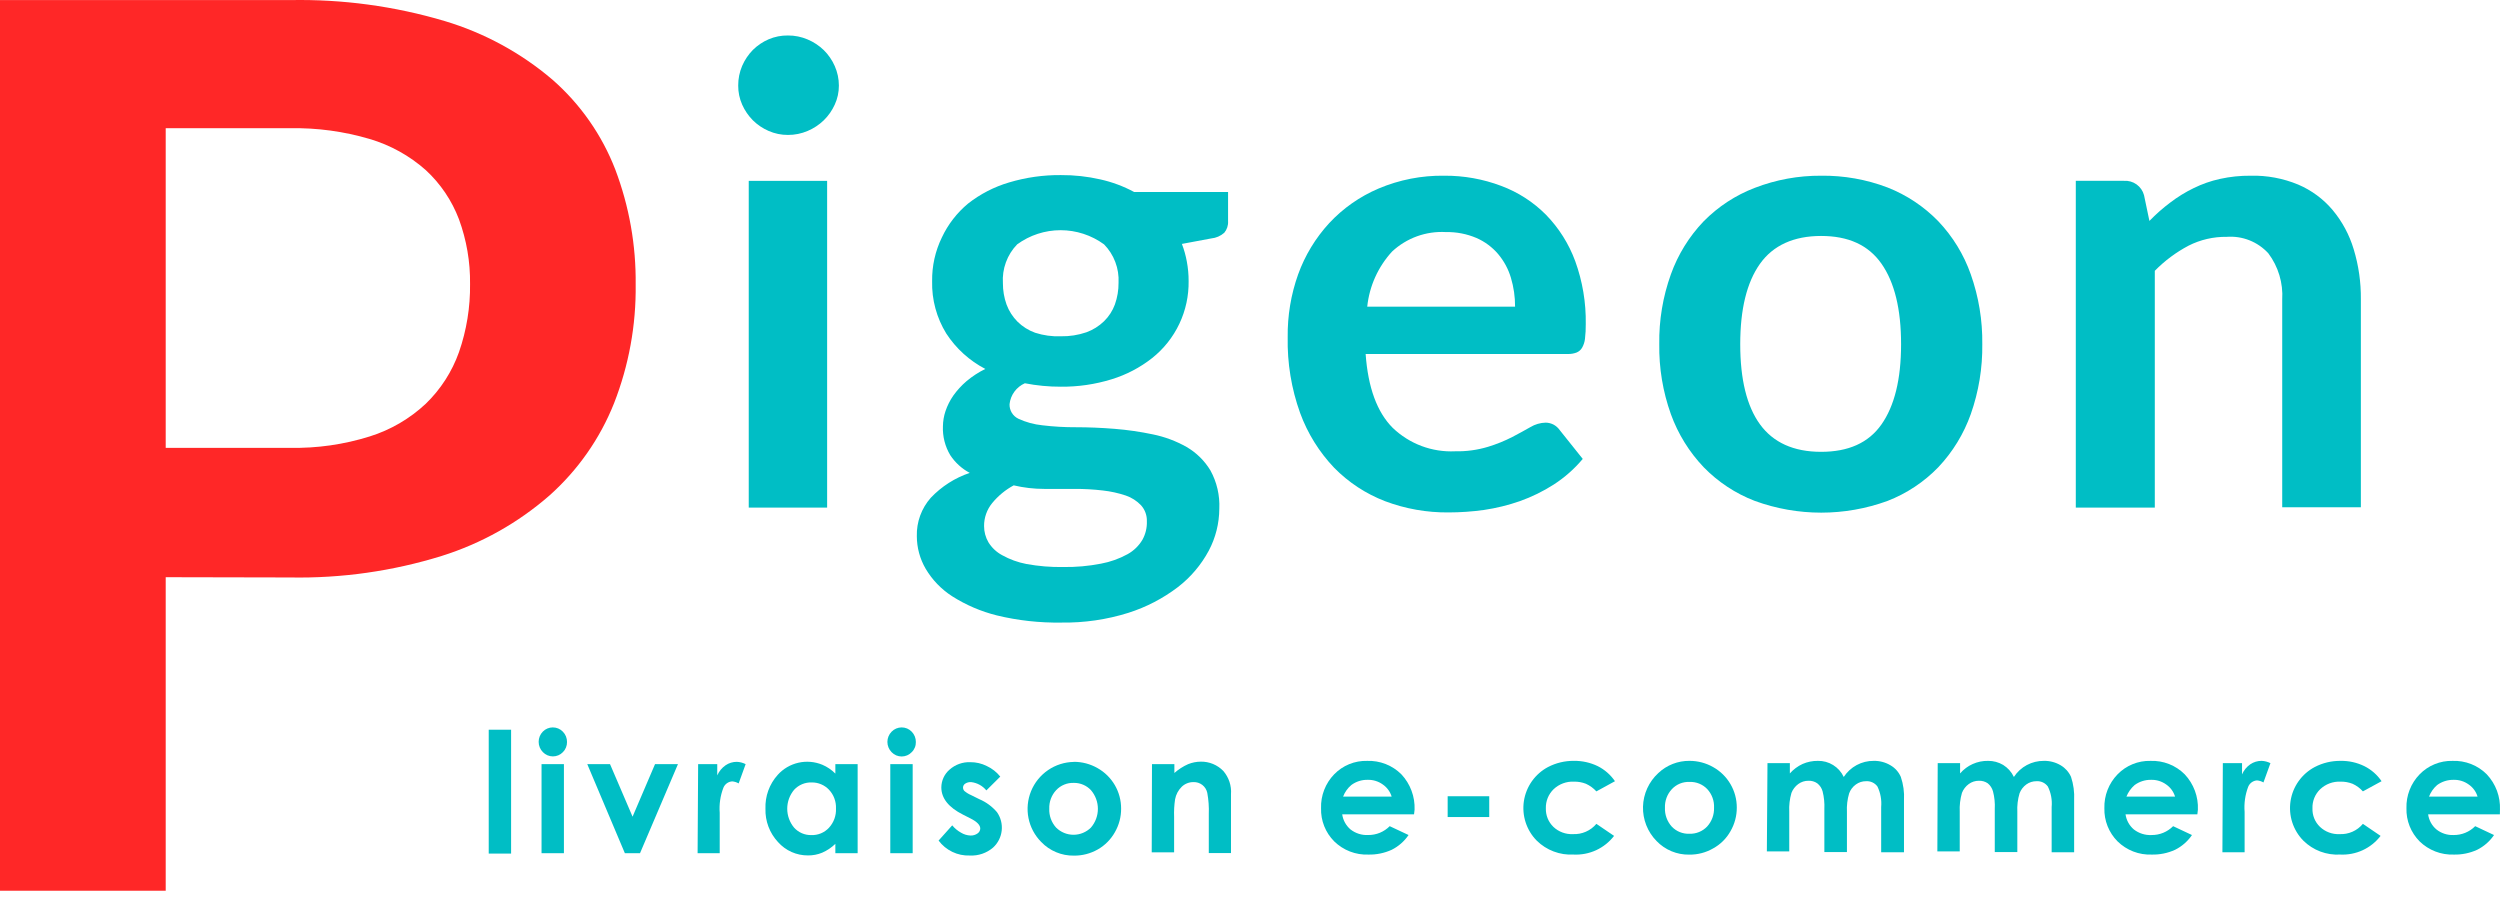 <svg xmlns="http://www.w3.org/2000/svg" width="141" height="51" viewBox="0 0 141 51" fill="none">
  <path d="M9.346 32.554V50.238H0V0.005H16.361C19.312 -0.052 22.255 0.347 25.084 1.188C27.317 1.857 29.387 2.983 31.161 4.496C32.735 5.875 33.95 7.614 34.704 9.566C35.488 11.637 35.877 13.838 35.852 16.053C35.88 18.339 35.466 20.609 34.634 22.739C33.84 24.736 32.591 26.519 30.987 27.948C29.218 29.492 27.149 30.653 24.909 31.356C22.143 32.214 19.257 32.623 16.361 32.569L9.346 32.554ZM9.346 25.259H16.361C17.883 25.288 19.4 25.071 20.852 24.615C22.03 24.247 23.11 23.617 24.011 22.774C24.853 21.96 25.495 20.963 25.887 19.86C26.316 18.625 26.527 17.325 26.511 16.018C26.527 14.774 26.315 13.538 25.887 12.37C25.486 11.31 24.844 10.359 24.011 9.591C23.099 8.783 22.02 8.185 20.852 7.839C19.395 7.409 17.881 7.203 16.361 7.231H9.346V25.259Z" fill="#FF2727"/>
  <path d="M47.313 4.825C47.315 5.198 47.235 5.566 47.079 5.903C46.929 6.234 46.719 6.533 46.46 6.786C46.196 7.04 45.889 7.243 45.552 7.385C45.2 7.536 44.822 7.612 44.439 7.61C44.065 7.612 43.694 7.536 43.351 7.385C43.021 7.243 42.719 7.039 42.463 6.786C42.21 6.531 42.005 6.232 41.859 5.903C41.709 5.564 41.632 5.197 41.635 4.825C41.633 4.443 41.709 4.064 41.859 3.713C42.004 3.379 42.208 3.074 42.463 2.815C42.719 2.562 43.021 2.358 43.351 2.216C43.695 2.069 44.066 1.996 44.439 2.001C44.822 1.999 45.2 2.075 45.552 2.226C45.889 2.368 46.196 2.571 46.46 2.825C46.721 3.082 46.931 3.387 47.079 3.723C47.233 4.07 47.313 4.446 47.313 4.825ZM46.65 10.2V28.627H42.229V10.2H46.65Z" fill="#00BEC5"/>
  <path d="M59.833 9.875C60.583 9.87 61.332 9.952 62.063 10.119C62.726 10.267 63.366 10.505 63.964 10.828H69.263V12.479C69.277 12.715 69.2 12.947 69.049 13.128C68.843 13.31 68.584 13.422 68.31 13.448L66.659 13.757C66.783 14.08 66.876 14.414 66.938 14.755C67.005 15.115 67.039 15.481 67.038 15.848C67.051 16.681 66.873 17.507 66.516 18.26C66.16 19.014 65.635 19.675 64.982 20.194C64.301 20.731 63.526 21.137 62.697 21.391C61.769 21.678 60.803 21.819 59.833 21.81C59.151 21.812 58.471 21.747 57.802 21.616C57.567 21.719 57.364 21.882 57.212 22.089C57.06 22.296 56.966 22.539 56.939 22.793C56.932 22.964 56.977 23.133 57.065 23.28C57.154 23.426 57.283 23.543 57.438 23.617C57.863 23.814 58.318 23.938 58.785 23.986C59.414 24.062 60.047 24.099 60.681 24.096C61.385 24.096 62.113 24.126 62.856 24.186C63.586 24.244 64.311 24.349 65.027 24.5C65.692 24.636 66.332 24.875 66.923 25.209C67.477 25.531 67.94 25.987 68.27 26.536C68.631 27.195 68.804 27.941 68.769 28.691C68.765 29.516 68.562 30.328 68.176 31.056C67.747 31.857 67.153 32.558 66.434 33.112C65.593 33.753 64.648 34.244 63.64 34.564C62.42 34.947 61.146 35.132 59.868 35.113C58.639 35.133 57.414 34.998 56.22 34.709C55.329 34.487 54.48 34.123 53.705 33.631C53.092 33.238 52.579 32.706 52.208 32.079C51.883 31.522 51.711 30.889 51.709 30.243C51.687 29.446 51.969 28.67 52.498 28.073C53.105 27.434 53.858 26.952 54.693 26.671C54.249 26.435 53.872 26.092 53.595 25.672C53.301 25.181 53.157 24.614 53.181 24.041C53.185 23.751 53.233 23.463 53.326 23.188C53.431 22.877 53.578 22.584 53.765 22.314C53.98 22.012 54.231 21.737 54.514 21.496C54.837 21.225 55.192 20.994 55.571 20.808C54.678 20.343 53.92 19.656 53.371 18.812C52.825 17.927 52.547 16.902 52.572 15.863C52.559 15.008 52.747 14.162 53.121 13.393C53.468 12.655 53.972 12.003 54.598 11.482C55.288 10.941 56.073 10.537 56.914 10.289C57.861 10.006 58.844 9.866 59.833 9.875ZM64.683 29.4C64.694 29.07 64.578 28.748 64.358 28.502C64.12 28.25 63.823 28.06 63.495 27.948C63.074 27.807 62.639 27.712 62.198 27.663C61.673 27.602 61.145 27.572 60.616 27.574H58.89C58.312 27.574 57.736 27.507 57.173 27.374C56.708 27.625 56.296 27.964 55.961 28.372C55.66 28.739 55.497 29.2 55.502 29.674C55.501 29.993 55.586 30.307 55.746 30.582C55.935 30.89 56.202 31.141 56.519 31.311C56.947 31.55 57.41 31.718 57.892 31.81C58.573 31.934 59.265 31.991 59.957 31.98C60.676 31.991 61.393 31.928 62.098 31.79C62.622 31.693 63.127 31.512 63.595 31.256C63.942 31.064 64.231 30.784 64.433 30.443C64.61 30.124 64.696 29.764 64.683 29.4ZM59.833 18.966C60.321 18.976 60.807 18.9 61.27 18.742C61.643 18.607 61.983 18.395 62.268 18.118C62.54 17.852 62.75 17.528 62.881 17.17C63.02 16.777 63.09 16.364 63.086 15.947C63.107 15.55 63.045 15.151 62.904 14.779C62.764 14.406 62.547 14.066 62.268 13.782C61.556 13.263 60.698 12.983 59.818 12.983C58.937 12.983 58.079 13.263 57.368 13.782C57.088 14.07 56.872 14.415 56.734 14.792C56.595 15.169 56.538 15.571 56.564 15.972C56.562 16.382 56.631 16.789 56.769 17.175C56.902 17.536 57.112 17.864 57.383 18.138C57.666 18.418 58.006 18.632 58.381 18.767C58.849 18.918 59.341 18.986 59.833 18.966Z" fill="#00BEC5"/>
  <path d="M81.458 9.91C82.554 9.902 83.642 10.097 84.667 10.484C85.616 10.837 86.478 11.392 87.192 12.111C87.92 12.858 88.483 13.751 88.843 14.73C89.255 15.867 89.457 17.069 89.437 18.278C89.44 18.558 89.425 18.838 89.392 19.116C89.372 19.292 89.316 19.462 89.228 19.615C89.156 19.738 89.045 19.832 88.913 19.885C88.754 19.944 88.584 19.971 88.414 19.965H77.022C77.157 21.856 77.666 23.248 78.549 24.131C79.016 24.579 79.569 24.928 80.174 25.155C80.78 25.382 81.426 25.484 82.072 25.453C82.7 25.466 83.327 25.381 83.928 25.199C84.4 25.055 84.857 24.87 85.296 24.645C85.685 24.44 86.024 24.256 86.318 24.086C86.577 23.931 86.871 23.845 87.172 23.837C87.334 23.838 87.493 23.879 87.636 23.956C87.77 24.033 87.886 24.139 87.975 24.266L89.267 25.883C88.799 26.442 88.249 26.928 87.636 27.325C87.037 27.709 86.395 28.024 85.725 28.263C85.065 28.493 84.385 28.66 83.694 28.762C83.032 28.854 82.366 28.9 81.698 28.901C80.476 28.913 79.263 28.698 78.12 28.268C77.038 27.852 76.058 27.209 75.246 26.381C74.4 25.493 73.746 24.44 73.325 23.288C72.834 21.92 72.597 20.474 72.626 19.021C72.61 17.813 72.809 16.612 73.215 15.474C73.601 14.404 74.197 13.422 74.967 12.585C75.748 11.746 76.696 11.082 77.751 10.634C78.923 10.138 80.186 9.891 81.458 9.91ZM81.548 13.089C80.995 13.057 80.44 13.139 79.919 13.327C79.398 13.516 78.92 13.808 78.514 14.186C77.725 15.045 77.233 16.135 77.112 17.295H85.45C85.453 16.744 85.374 16.196 85.216 15.668C85.071 15.178 84.826 14.723 84.497 14.331C84.164 13.94 83.746 13.629 83.275 13.423C82.729 13.191 82.141 13.077 81.548 13.089Z" fill="#00BEC5"/>
  <path d="M102.71 9.91C103.989 9.894 105.261 10.119 106.457 10.574C107.537 10.998 108.513 11.648 109.321 12.48C110.136 13.338 110.76 14.358 111.152 15.474C111.598 16.736 111.818 18.067 111.801 19.405C111.819 20.751 111.599 22.088 111.152 23.357C110.756 24.471 110.133 25.491 109.321 26.351C108.515 27.184 107.538 27.832 106.457 28.252C104.04 29.134 101.39 29.134 98.972 28.252C97.885 27.835 96.901 27.186 96.088 26.351C95.271 25.492 94.64 24.473 94.237 23.357C93.784 22.09 93.562 20.751 93.583 19.405C93.563 18.066 93.785 16.734 94.237 15.474C94.637 14.357 95.268 13.336 96.088 12.48C96.904 11.652 97.887 11.009 98.972 10.594C100.165 10.134 101.432 9.902 102.71 9.91ZM102.71 25.483C104.242 25.483 105.379 24.984 106.113 23.941C106.846 22.898 107.221 21.401 107.221 19.416C107.221 17.43 106.851 15.923 106.113 14.87C105.374 13.817 104.242 13.308 102.71 13.308C101.178 13.308 100.005 13.832 99.262 14.88C98.518 15.928 98.149 17.439 98.149 19.416C98.149 21.392 98.518 22.908 99.262 23.931C100.005 24.954 101.153 25.483 102.71 25.483Z" fill="#00BEC5"/>
  <path d="M117.075 28.627V10.199H119.79C120.043 10.181 120.295 10.252 120.502 10.4C120.708 10.547 120.857 10.762 120.923 11.008L121.227 12.46C121.592 12.083 121.985 11.736 122.405 11.422C122.814 11.109 123.254 10.838 123.717 10.613C124.193 10.378 124.695 10.202 125.214 10.089C125.779 9.965 126.357 9.905 126.935 9.91C127.854 9.887 128.766 10.057 129.615 10.409C130.367 10.729 131.034 11.221 131.561 11.846C132.102 12.495 132.506 13.247 132.748 14.056C133.027 14.973 133.163 15.927 133.153 16.886V28.611H128.717V16.901C128.775 15.963 128.497 15.036 127.933 14.286C127.638 13.964 127.273 13.713 126.867 13.552C126.461 13.392 126.024 13.325 125.588 13.358C124.84 13.347 124.1 13.518 123.432 13.857C122.729 14.228 122.088 14.706 121.531 15.274V28.627H117.075Z" fill="#00BEC5"/>
  <path d="M27.564 41.156H28.826V48.142H27.564V41.156Z" fill="#00BEC5"/>
  <path d="M31.176 41.026C31.282 41.025 31.388 41.046 31.485 41.087C31.583 41.129 31.672 41.189 31.745 41.266C31.821 41.343 31.881 41.434 31.921 41.534C31.961 41.635 31.981 41.742 31.98 41.85C31.981 41.955 31.962 42.06 31.922 42.157C31.883 42.255 31.825 42.344 31.75 42.419C31.677 42.495 31.589 42.556 31.492 42.598C31.394 42.639 31.29 42.661 31.184 42.661C31.078 42.661 30.973 42.639 30.876 42.598C30.779 42.556 30.691 42.495 30.617 42.419C30.465 42.264 30.38 42.056 30.38 41.84C30.38 41.623 30.465 41.415 30.617 41.261C30.69 41.186 30.777 41.127 30.873 41.087C30.969 41.046 31.072 41.026 31.176 41.026ZM30.543 43.097H31.805V48.122H30.543V43.097Z" fill="#00BEC5"/>
  <path d="M33.122 43.097H34.405L35.677 46.061L36.944 43.097H38.237L36.096 48.122H35.243L33.122 43.097Z" fill="#00BEC5"/>
  <path d="M39.375 43.097H40.453V43.731C40.554 43.502 40.716 43.305 40.922 43.162C41.108 43.034 41.329 42.967 41.555 42.967C41.729 42.974 41.899 43.018 42.054 43.097L41.66 44.185C41.549 44.12 41.424 44.08 41.296 44.07C41.187 44.077 41.081 44.115 40.993 44.179C40.905 44.244 40.837 44.332 40.797 44.434C40.625 44.884 40.555 45.366 40.592 45.846V48.122H39.345L39.375 43.097Z" fill="#00BEC5"/>
  <path d="M47.114 43.097H48.371V48.122H47.114V47.593C46.898 47.803 46.646 47.972 46.37 48.092C46.116 48.197 45.842 48.25 45.567 48.246C45.248 48.248 44.933 48.181 44.642 48.052C44.352 47.922 44.092 47.731 43.88 47.493C43.405 46.984 43.151 46.308 43.172 45.612C43.145 44.911 43.392 44.227 43.86 43.706C44.169 43.361 44.578 43.12 45.029 43.018C45.48 42.915 45.952 42.955 46.38 43.132C46.655 43.249 46.904 43.419 47.114 43.631V43.097ZM45.786 44.13C45.6 44.122 45.414 44.156 45.242 44.227C45.069 44.299 44.915 44.407 44.788 44.544C44.537 44.843 44.4 45.221 44.4 45.612C44.4 46.002 44.537 46.38 44.788 46.68C44.91 46.815 45.06 46.922 45.227 46.995C45.394 47.067 45.574 47.102 45.756 47.099C45.943 47.105 46.128 47.072 46.301 47.001C46.473 46.929 46.628 46.821 46.754 46.685C46.888 46.539 46.992 46.368 47.06 46.183C47.127 45.997 47.158 45.799 47.149 45.602C47.157 45.407 47.127 45.213 47.059 45.03C46.992 44.848 46.888 44.681 46.754 44.539C46.63 44.408 46.48 44.304 46.313 44.234C46.146 44.163 45.967 44.128 45.786 44.13Z" fill="#00BEC5"/>
  <path d="M50.851 41.026C50.957 41.025 51.062 41.046 51.16 41.087C51.258 41.129 51.346 41.189 51.42 41.266C51.495 41.343 51.555 41.434 51.595 41.534C51.636 41.635 51.656 41.742 51.654 41.85C51.657 41.956 51.638 42.062 51.597 42.161C51.557 42.26 51.497 42.349 51.42 42.423C51.347 42.5 51.259 42.561 51.161 42.603C51.064 42.644 50.959 42.666 50.853 42.666C50.748 42.666 50.643 42.644 50.545 42.603C50.448 42.561 50.36 42.5 50.287 42.423C50.135 42.269 50.049 42.061 50.049 41.845C50.049 41.628 50.135 41.42 50.287 41.266C50.36 41.19 50.448 41.13 50.545 41.089C50.642 41.048 50.746 41.026 50.851 41.026ZM50.212 43.097H51.475V48.122H50.212V43.097Z" fill="#00BEC5"/>
  <path d="M56.415 43.8L55.631 44.579C55.415 44.316 55.106 44.148 54.768 44.11C54.65 44.103 54.533 44.135 54.434 44.2C54.401 44.221 54.374 44.25 54.353 44.284C54.333 44.317 54.321 44.355 54.316 44.394C54.312 44.433 54.316 44.472 54.329 44.509C54.341 44.546 54.362 44.58 54.389 44.609C54.503 44.706 54.631 44.785 54.768 44.843L55.232 45.073C55.617 45.236 55.959 45.488 56.23 45.806C56.442 46.109 56.536 46.478 56.496 46.846C56.456 47.213 56.283 47.553 56.011 47.802C55.646 48.116 55.174 48.277 54.693 48.251C54.354 48.264 54.017 48.193 53.711 48.046C53.405 47.899 53.139 47.68 52.937 47.408L53.705 46.55C53.844 46.718 54.013 46.858 54.204 46.964C54.364 47.061 54.546 47.116 54.733 47.124C54.877 47.13 55.02 47.088 55.137 47.004C55.182 46.973 55.219 46.932 55.245 46.885C55.271 46.837 55.285 46.784 55.287 46.73C55.287 46.535 55.102 46.345 54.738 46.161L54.314 45.946C53.501 45.537 53.091 45.023 53.091 44.409C53.093 44.22 53.134 44.033 53.213 43.861C53.292 43.689 53.407 43.535 53.55 43.411C53.873 43.122 54.295 42.97 54.728 42.987C55.048 42.985 55.365 43.058 55.651 43.202C55.949 43.339 56.21 43.544 56.415 43.8Z" fill="#00BEC5"/>
  <path d="M60.566 42.967C61.035 42.966 61.496 43.089 61.903 43.322C62.308 43.55 62.644 43.882 62.878 44.284C63.111 44.685 63.233 45.142 63.231 45.607C63.234 46.072 63.113 46.531 62.881 46.934C62.654 47.34 62.322 47.676 61.918 47.907C61.508 48.141 61.043 48.262 60.571 48.257C60.227 48.263 59.885 48.198 59.568 48.065C59.25 47.933 58.963 47.736 58.725 47.488C58.359 47.119 58.109 46.651 58.007 46.141C57.905 45.631 57.956 45.103 58.152 44.621C58.348 44.14 58.682 43.727 59.111 43.434C59.54 43.14 60.046 42.98 60.566 42.972V42.967ZM60.566 44.155C60.38 44.148 60.195 44.18 60.023 44.251C59.85 44.321 59.695 44.428 59.568 44.564C59.437 44.705 59.336 44.869 59.269 45.049C59.202 45.229 59.172 45.42 59.179 45.612C59.163 46.003 59.301 46.384 59.563 46.675C59.824 46.935 60.178 47.081 60.546 47.081C60.915 47.081 61.268 46.935 61.529 46.675C61.782 46.381 61.921 46.007 61.921 45.619C61.921 45.232 61.782 44.858 61.529 44.564C61.408 44.435 61.262 44.332 61.1 44.262C60.938 44.192 60.763 44.155 60.586 44.155H60.566Z" fill="#00BEC5"/>
  <path d="M64.972 43.097H66.235V43.596C66.467 43.391 66.73 43.222 67.013 43.097C67.239 43.007 67.479 42.959 67.722 42.957C67.958 42.953 68.193 42.997 68.412 43.087C68.631 43.178 68.829 43.312 68.994 43.481C69.149 43.661 69.267 43.869 69.342 44.094C69.416 44.319 69.446 44.557 69.428 44.794V48.112H68.176V45.911C68.192 45.512 68.163 45.112 68.091 44.719C68.054 44.541 67.955 44.382 67.811 44.27C67.668 44.161 67.492 44.104 67.312 44.11C67.068 44.108 66.831 44.201 66.654 44.369C66.457 44.561 66.325 44.808 66.275 45.078C66.225 45.408 66.207 45.742 66.22 46.076V48.072H64.957L64.972 43.097Z" fill="#00BEC5"/>
  <path d="M79.752 45.928H75.7C75.747 46.26 75.914 46.563 76.169 46.781C76.453 47.002 76.808 47.114 77.167 47.095C77.392 47.097 77.616 47.054 77.824 46.969C78.032 46.883 78.221 46.756 78.38 46.596L79.443 47.095C79.202 47.45 78.874 47.737 78.49 47.929C78.078 48.116 77.629 48.209 77.177 48.198C76.823 48.212 76.469 48.153 76.138 48.025C75.806 47.897 75.505 47.703 75.251 47.455C75.006 47.21 74.814 46.918 74.686 46.596C74.558 46.274 74.497 45.929 74.508 45.583C74.496 45.232 74.556 44.881 74.683 44.553C74.81 44.224 75.001 43.925 75.246 43.672C75.487 43.424 75.777 43.228 76.097 43.097C76.418 42.967 76.761 42.904 77.107 42.914C77.464 42.901 77.82 42.962 78.152 43.092C78.484 43.222 78.786 43.42 79.038 43.672C79.288 43.939 79.483 44.253 79.61 44.596C79.738 44.938 79.796 45.303 79.782 45.668L79.752 45.928ZM78.49 44.93C78.406 44.652 78.23 44.411 77.991 44.246C77.743 44.067 77.443 43.974 77.137 43.982C76.805 43.975 76.481 44.078 76.214 44.276C76.007 44.451 75.847 44.676 75.75 44.93H78.49Z" fill="#00BEC5"/>
  <path d="M81.648 44.908H83.993V46.081H81.648V44.908Z" fill="#00BEC5"/>
  <path d="M91.084 44.06L90.036 44.634C89.871 44.453 89.67 44.307 89.447 44.205C89.231 44.12 89 44.08 88.768 44.085C88.559 44.075 88.35 44.108 88.154 44.181C87.958 44.254 87.778 44.365 87.626 44.509C87.481 44.649 87.367 44.818 87.291 45.004C87.216 45.191 87.18 45.391 87.186 45.592C87.181 45.786 87.216 45.979 87.288 46.158C87.362 46.338 87.471 46.5 87.611 46.635C87.757 46.774 87.931 46.882 88.12 46.952C88.31 47.023 88.511 47.054 88.713 47.044C88.963 47.056 89.213 47.01 89.442 46.909C89.672 46.809 89.875 46.657 90.036 46.465L91.034 47.144C90.766 47.491 90.419 47.768 90.021 47.952C89.623 48.135 89.186 48.219 88.748 48.197C88.367 48.218 87.985 48.159 87.628 48.024C87.27 47.889 86.945 47.681 86.673 47.413C86.386 47.123 86.172 46.77 86.046 46.382C85.92 45.994 85.887 45.582 85.948 45.178C86.01 44.775 86.165 44.392 86.4 44.059C86.636 43.727 86.946 43.453 87.306 43.262C87.757 43.027 88.26 42.907 88.768 42.912C89.235 42.906 89.696 43.008 90.116 43.212C90.505 43.408 90.838 43.7 91.084 44.06Z" fill="#00BEC5"/>
  <path d="M95.29 42.912C95.759 42.912 96.22 43.034 96.627 43.267C97.032 43.495 97.368 43.827 97.602 44.229C97.835 44.63 97.957 45.087 97.955 45.552C97.956 46.018 97.834 46.476 97.6 46.879C97.371 47.29 97.03 47.627 96.617 47.852C96.209 48.087 95.746 48.207 95.275 48.201C94.931 48.208 94.589 48.142 94.272 48.01C93.954 47.878 93.667 47.681 93.429 47.433C93.178 47.178 92.981 46.875 92.85 46.542C92.719 46.209 92.656 45.853 92.665 45.496C92.675 45.138 92.756 44.786 92.904 44.461C93.053 44.135 93.265 43.843 93.529 43.601C94.004 43.152 94.636 42.905 95.29 42.912ZM95.29 44.1C95.104 44.092 94.919 44.125 94.746 44.195C94.574 44.266 94.419 44.373 94.292 44.509C94.162 44.649 94.06 44.814 93.993 44.994C93.926 45.174 93.896 45.365 93.903 45.557C93.887 45.948 94.025 46.329 94.287 46.62C94.415 46.755 94.57 46.861 94.742 46.93C94.914 47 95.1 47.032 95.285 47.024C95.471 47.03 95.656 46.997 95.828 46.926C96 46.856 96.155 46.75 96.283 46.615C96.546 46.326 96.685 45.947 96.672 45.557C96.681 45.365 96.652 45.172 96.586 44.992C96.52 44.811 96.419 44.645 96.288 44.504C96.162 44.372 96.01 44.269 95.842 44.199C95.673 44.129 95.492 44.096 95.31 44.1H95.29Z" fill="#00BEC5"/>
  <path d="M99.686 43.042H100.948V43.621C101.148 43.395 101.393 43.213 101.667 43.087C101.938 42.969 102.23 42.91 102.525 42.913C102.831 42.906 103.132 42.988 103.391 43.15C103.651 43.311 103.858 43.544 103.987 43.821C104.17 43.539 104.421 43.309 104.717 43.15C105.012 42.991 105.343 42.909 105.679 42.913C106.01 42.906 106.337 42.992 106.622 43.162C106.882 43.311 107.086 43.541 107.206 43.816C107.349 44.236 107.41 44.68 107.385 45.123V48.067H106.098V45.517C106.133 45.119 106.061 44.719 105.888 44.359C105.816 44.26 105.719 44.18 105.607 44.128C105.496 44.076 105.373 44.052 105.25 44.06C105.042 44.057 104.838 44.122 104.671 44.245C104.497 44.369 104.365 44.543 104.292 44.744C104.191 45.083 104.149 45.438 104.167 45.792V48.057H102.894V45.632C102.91 45.296 102.877 44.96 102.795 44.634C102.746 44.454 102.641 44.295 102.495 44.18C102.35 44.078 102.174 44.027 101.996 44.035C101.79 44.033 101.589 44.097 101.422 44.22C101.25 44.346 101.116 44.519 101.038 44.719C100.938 45.064 100.896 45.423 100.914 45.782V48.017H99.651L99.686 43.042Z" fill="#00BEC5"/>
  <path d="M109.287 43.042H110.549V43.621C110.744 43.394 110.987 43.212 111.261 43.09C111.534 42.968 111.831 42.907 112.131 42.913C112.429 42.91 112.722 42.99 112.979 43.142C113.241 43.306 113.451 43.541 113.583 43.821C113.766 43.538 114.018 43.307 114.314 43.149C114.611 42.99 114.943 42.909 115.279 42.913C115.611 42.907 115.937 42.993 116.222 43.162C116.48 43.314 116.684 43.543 116.806 43.816C116.945 44.237 117.004 44.68 116.981 45.123V48.067H115.713V45.517C115.75 45.119 115.676 44.718 115.499 44.359C115.426 44.26 115.33 44.18 115.218 44.127C115.106 44.075 114.983 44.052 114.86 44.06C114.652 44.058 114.449 44.122 114.281 44.245C114.109 44.371 113.977 44.544 113.902 44.744C113.802 45.083 113.759 45.438 113.777 45.792V48.057H112.505V45.632C112.523 45.296 112.49 44.959 112.405 44.634C112.356 44.456 112.254 44.297 112.111 44.18C111.965 44.079 111.789 44.028 111.612 44.035C111.406 44.033 111.204 44.098 111.038 44.22C110.865 44.346 110.732 44.519 110.654 44.719C110.554 45.064 110.512 45.423 110.529 45.782V48.017H109.267L109.287 43.042Z" fill="#00BEC5"/>
  <path d="M123.931 45.928H119.88C119.927 46.26 120.093 46.564 120.349 46.781C120.633 47.002 120.987 47.114 121.347 47.096C121.573 47.098 121.797 47.056 122.006 46.97C122.216 46.884 122.405 46.757 122.564 46.596L123.627 47.096C123.386 47.451 123.058 47.738 122.674 47.929C122.261 48.117 121.811 48.209 121.357 48.198C121.002 48.212 120.648 48.153 120.317 48.025C119.986 47.897 119.684 47.703 119.431 47.455C119.186 47.209 118.995 46.917 118.867 46.596C118.739 46.274 118.678 45.93 118.687 45.584C118.677 45.231 118.737 44.881 118.865 44.553C118.993 44.224 119.185 43.925 119.431 43.672C119.671 43.425 119.96 43.229 120.279 43.099C120.599 42.968 120.942 42.905 121.287 42.914C121.644 42.9 121.999 42.961 122.332 43.091C122.664 43.222 122.966 43.419 123.218 43.672C123.469 43.939 123.663 44.253 123.791 44.595C123.919 44.938 123.977 45.303 123.961 45.668L123.931 45.928ZM122.674 44.93C122.59 44.652 122.414 44.411 122.175 44.246C121.927 44.067 121.627 43.974 121.322 43.982C120.989 43.976 120.663 44.08 120.394 44.276C120.189 44.454 120.03 44.678 119.93 44.93H122.674Z" fill="#00BEC5"/>
  <path d="M125.368 43.042H126.451V43.676C126.549 43.446 126.71 43.249 126.915 43.107C127.104 42.979 127.326 42.911 127.554 42.912C127.728 42.919 127.898 42.964 128.053 43.042L127.659 44.13C127.547 44.065 127.423 44.026 127.294 44.015C127.185 44.022 127.081 44.06 126.992 44.125C126.904 44.189 126.836 44.278 126.796 44.379C126.626 44.83 126.558 45.312 126.596 45.791V48.067H125.344L125.368 43.042Z" fill="#00BEC5"/>
  <path d="M134.32 44.06L133.267 44.634C133.105 44.452 132.906 44.306 132.684 44.205C132.467 44.121 132.237 44.08 132.005 44.085C131.796 44.076 131.587 44.108 131.39 44.181C131.194 44.254 131.015 44.366 130.862 44.509C130.717 44.648 130.602 44.817 130.526 45.004C130.451 45.19 130.415 45.391 130.423 45.592C130.416 45.786 130.45 45.979 130.523 46.159C130.596 46.339 130.707 46.501 130.847 46.635C130.994 46.774 131.167 46.882 131.357 46.952C131.546 47.023 131.748 47.054 131.95 47.044C132.199 47.057 132.448 47.011 132.677 46.91C132.906 46.81 133.108 46.657 133.267 46.465L134.265 47.144C133.999 47.491 133.652 47.768 133.255 47.952C132.858 48.135 132.422 48.219 131.985 48.197C131.603 48.219 131.221 48.16 130.864 48.026C130.506 47.891 130.181 47.682 129.909 47.413C129.623 47.123 129.409 46.769 129.283 46.381C129.158 45.993 129.125 45.581 129.187 45.177C129.249 44.774 129.404 44.391 129.641 44.058C129.877 43.726 130.188 43.453 130.548 43.262C130.999 43.027 131.501 42.907 132.01 42.913C132.475 42.905 132.935 43.007 133.352 43.212C133.742 43.407 134.075 43.699 134.32 44.06Z" fill="#00BEC5"/>
  <path d="M140.993 45.928H136.946C136.991 46.261 137.158 46.565 137.415 46.781C137.689 46.999 138.033 47.111 138.383 47.096C138.609 47.098 138.833 47.056 139.043 46.97C139.252 46.884 139.442 46.757 139.601 46.596L140.663 47.096C140.423 47.451 140.094 47.738 139.71 47.929C139.297 48.117 138.847 48.209 138.393 48.198C138.038 48.211 137.685 48.152 137.354 48.024C137.023 47.896 136.721 47.703 136.467 47.455C136.223 47.209 136.031 46.917 135.903 46.596C135.775 46.274 135.714 45.93 135.724 45.584C135.713 45.231 135.774 44.881 135.901 44.553C136.029 44.224 136.221 43.925 136.467 43.672C136.707 43.425 136.996 43.229 137.316 43.099C137.635 42.968 137.978 42.905 138.323 42.914C138.68 42.9 139.036 42.961 139.368 43.091C139.701 43.222 140.002 43.419 140.254 43.672C140.505 43.939 140.7 44.253 140.828 44.595C140.955 44.938 141.013 45.303 140.998 45.668L140.993 45.928ZM139.735 44.93C139.652 44.652 139.476 44.411 139.236 44.246C138.989 44.067 138.689 43.974 138.383 43.982C138.05 43.977 137.724 44.08 137.455 44.276C137.25 44.453 137.093 44.678 136.996 44.93H139.735Z" fill="#00BEC5"/>
</svg>